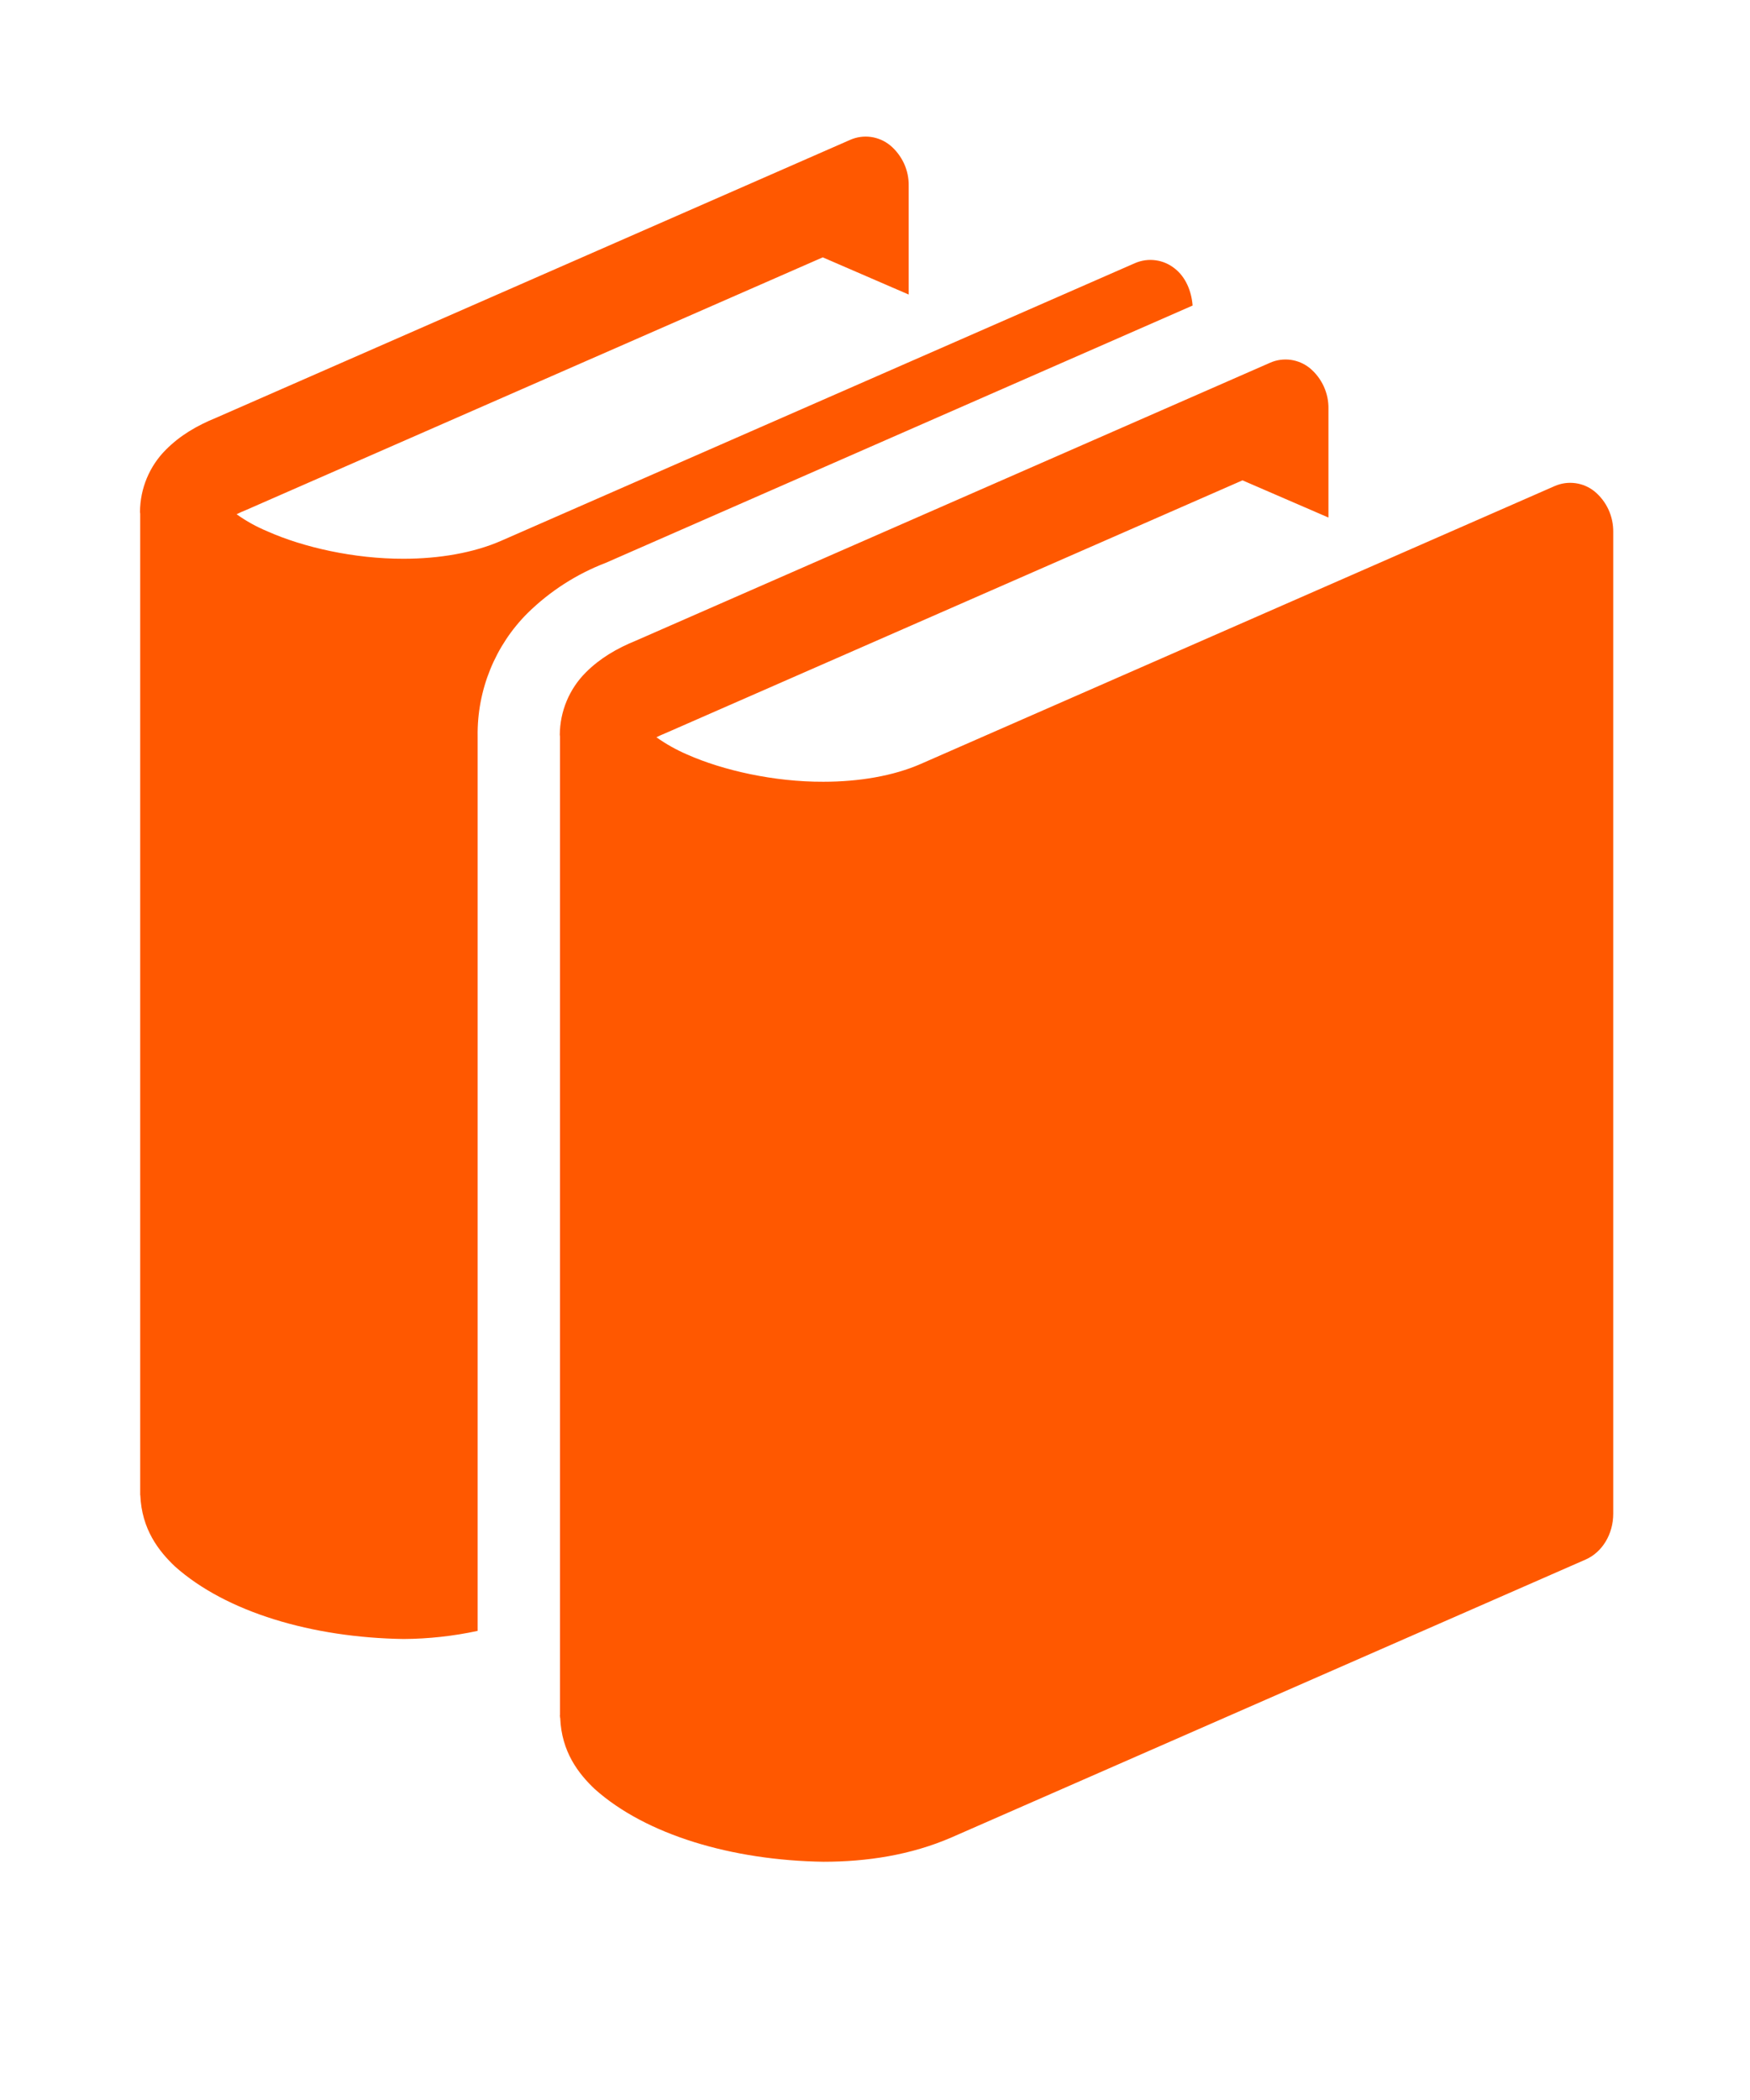 <svg width="35" height="42" viewBox="0 0 35 42" fill="none" xmlns="http://www.w3.org/2000/svg">
<path d="M31.894 9.831C31.784 9.741 31.651 9.683 31.511 9.664C31.37 9.644 31.227 9.664 31.097 9.72L18.419 15.277C17.867 15.52 17.177 15.635 16.468 15.635C15.48 15.639 14.457 15.407 13.745 15.091C13.528 14.998 13.321 14.882 13.128 14.745C13.18 14.719 13.246 14.69 13.318 14.66L24.85 9.607L26.569 10.351V8.177C26.572 8.022 26.54 7.868 26.475 7.727C26.411 7.587 26.316 7.462 26.198 7.364C26.088 7.274 25.956 7.217 25.816 7.197C25.676 7.178 25.533 7.197 25.404 7.254L12.725 12.81C12.334 12.969 11.998 13.166 11.714 13.451C11.386 13.779 11.2 14.226 11.196 14.692C11.196 14.706 11.2 14.728 11.2 14.728V34.294L11.197 34.321C11.197 34.326 11.201 34.329 11.201 34.334V34.355H11.204C11.23 35.039 11.571 35.475 11.897 35.783C12.921 36.697 14.64 37.208 16.47 37.235C17.336 37.235 18.215 37.102 19.029 36.749L31.712 31.191C32.046 31.045 32.265 30.682 32.265 30.272V10.643C32.267 10.489 32.235 10.335 32.171 10.194C32.107 10.054 32.012 9.929 31.894 9.831ZM23.852 6.111C23.83 5.819 23.711 5.54 23.498 5.373C23.387 5.283 23.255 5.225 23.115 5.206C22.974 5.186 22.831 5.206 22.701 5.262L10.023 10.816C9.471 11.058 8.78 11.175 8.072 11.175C7.084 11.178 6.061 10.945 5.349 10.627C5.131 10.537 4.924 10.422 4.732 10.285C4.784 10.258 4.85 10.229 4.922 10.2L16.455 5.147L18.174 5.891V3.719C18.177 3.564 18.145 3.41 18.08 3.269C18.015 3.129 17.92 3.004 17.802 2.906C17.691 2.816 17.559 2.759 17.419 2.739C17.279 2.72 17.136 2.739 17.006 2.796L4.328 8.353C3.936 8.513 3.602 8.708 3.317 8.995C2.989 9.323 2.803 9.769 2.8 10.236C2.8 10.252 2.804 10.273 2.804 10.273V29.901H2.806C2.833 30.585 3.174 31.021 3.499 31.329C4.523 32.243 6.242 32.753 8.073 32.78C8.571 32.777 9.066 32.722 9.553 32.618V14.727C9.539 13.797 9.907 12.904 10.553 12.261C11 11.822 11.532 11.48 12.115 11.257L23.852 6.111Z" fill="#FF5800"/>
</svg>
